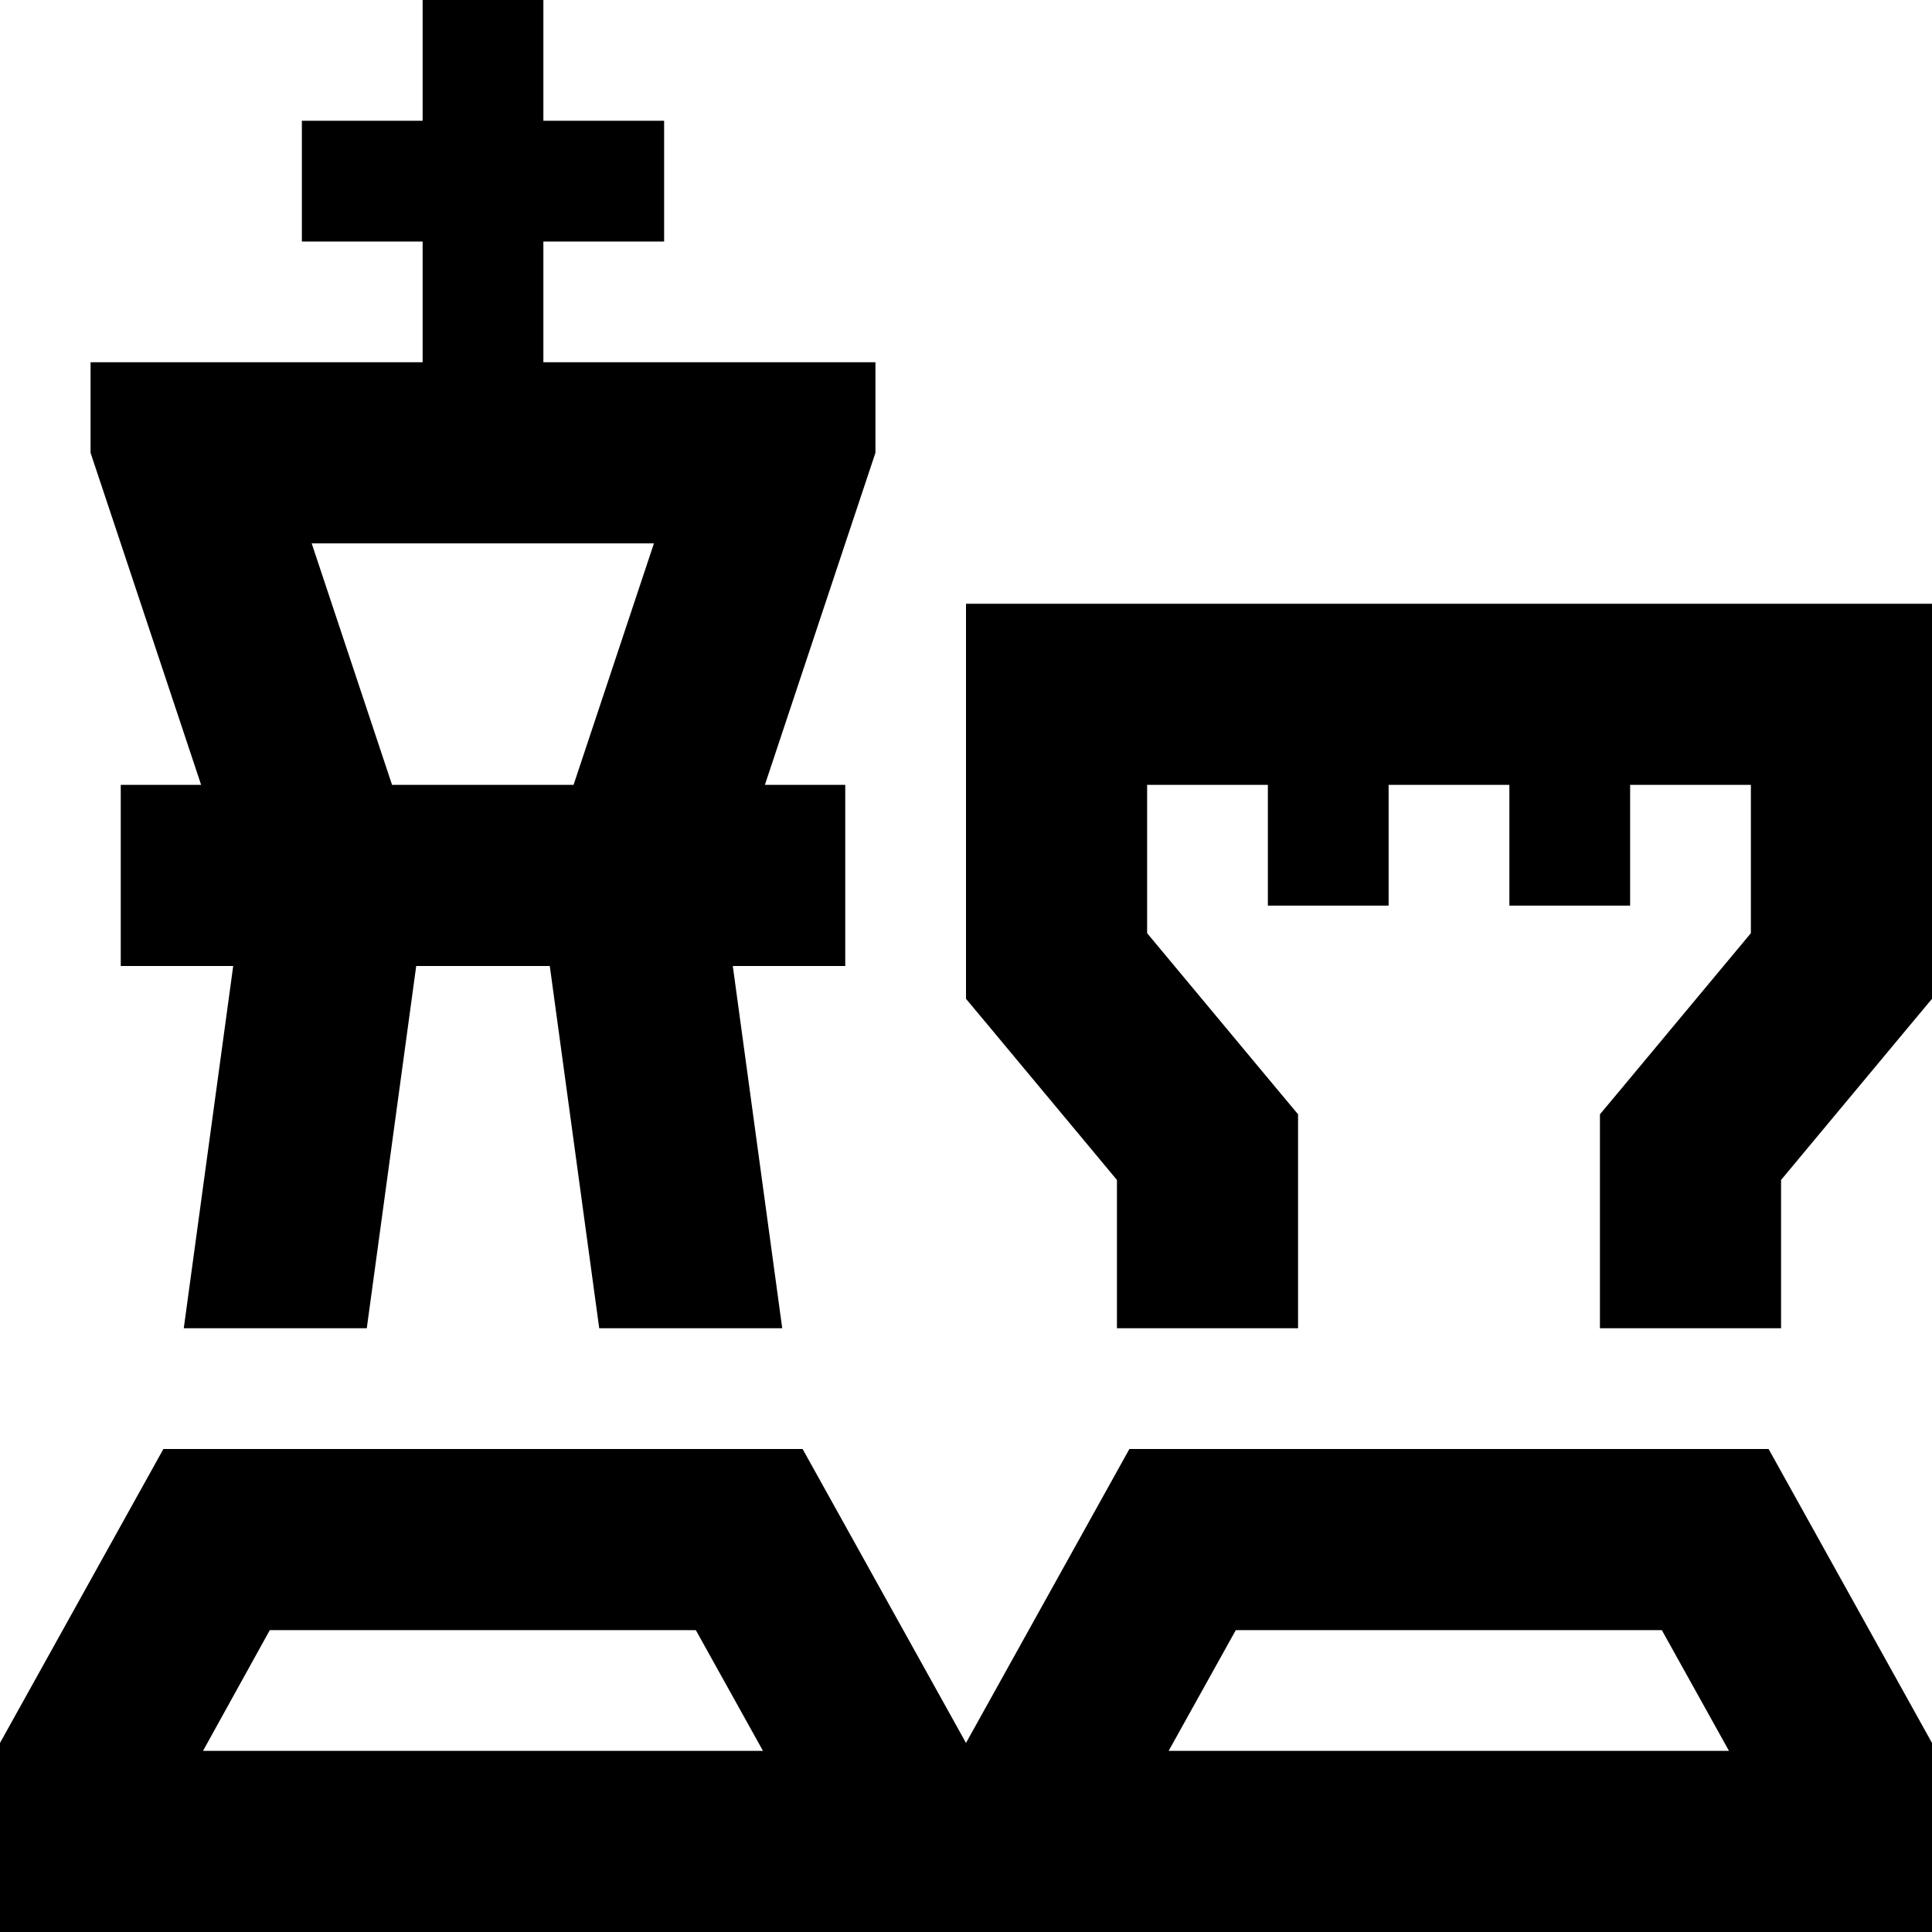 <svg xmlns="http://www.w3.org/2000/svg" viewBox="0 0 512 512"><!--! Font Awesome Pro 6.4.1 by @fontawesome - https://fontawesome.com License - https://fontawesome.com/license (Commercial License) Copyright 2023 Fonticons, Inc. --><path d="M144 0V16 32h16 16V64H160 144V96h40 48v24l-8 24-21.3 64H224v48H200h-5.8l13.1 96H158.8l-13.1-96H110.3L97.2 352H48.7l13.1-96H56 32V208H53.3L32 144l-8-24V96H72h40V64H96 80V32H96h16V16 0h32zM103.9 208h48.1l21.3-64H82.6l21.3 64zM71.5 432L53.8 464H202.2l-17.8-32H71.5zm141.2-48L256 461.9 299.3 384H468.7L512 461.9V464v48H464 304 256 208 48 0V464v-2.1L43.3 384H212.7zM280 160H488h24v24 72 8.7l-5.6 6.7L472 312.7V328v24H424V328 304v-8.7l5.6-6.7L464 247.3V208H432v16 16H400V224 208H368v16 16H336V224 208H304v39.3l34.4 41.3 5.6 6.7V304v24 24H296V328 312.7l-34.4-41.3-5.6-6.7V256 184 160h24zm29.8 304H458.2l-17.8-32H327.5l-17.8 32z"/></svg>